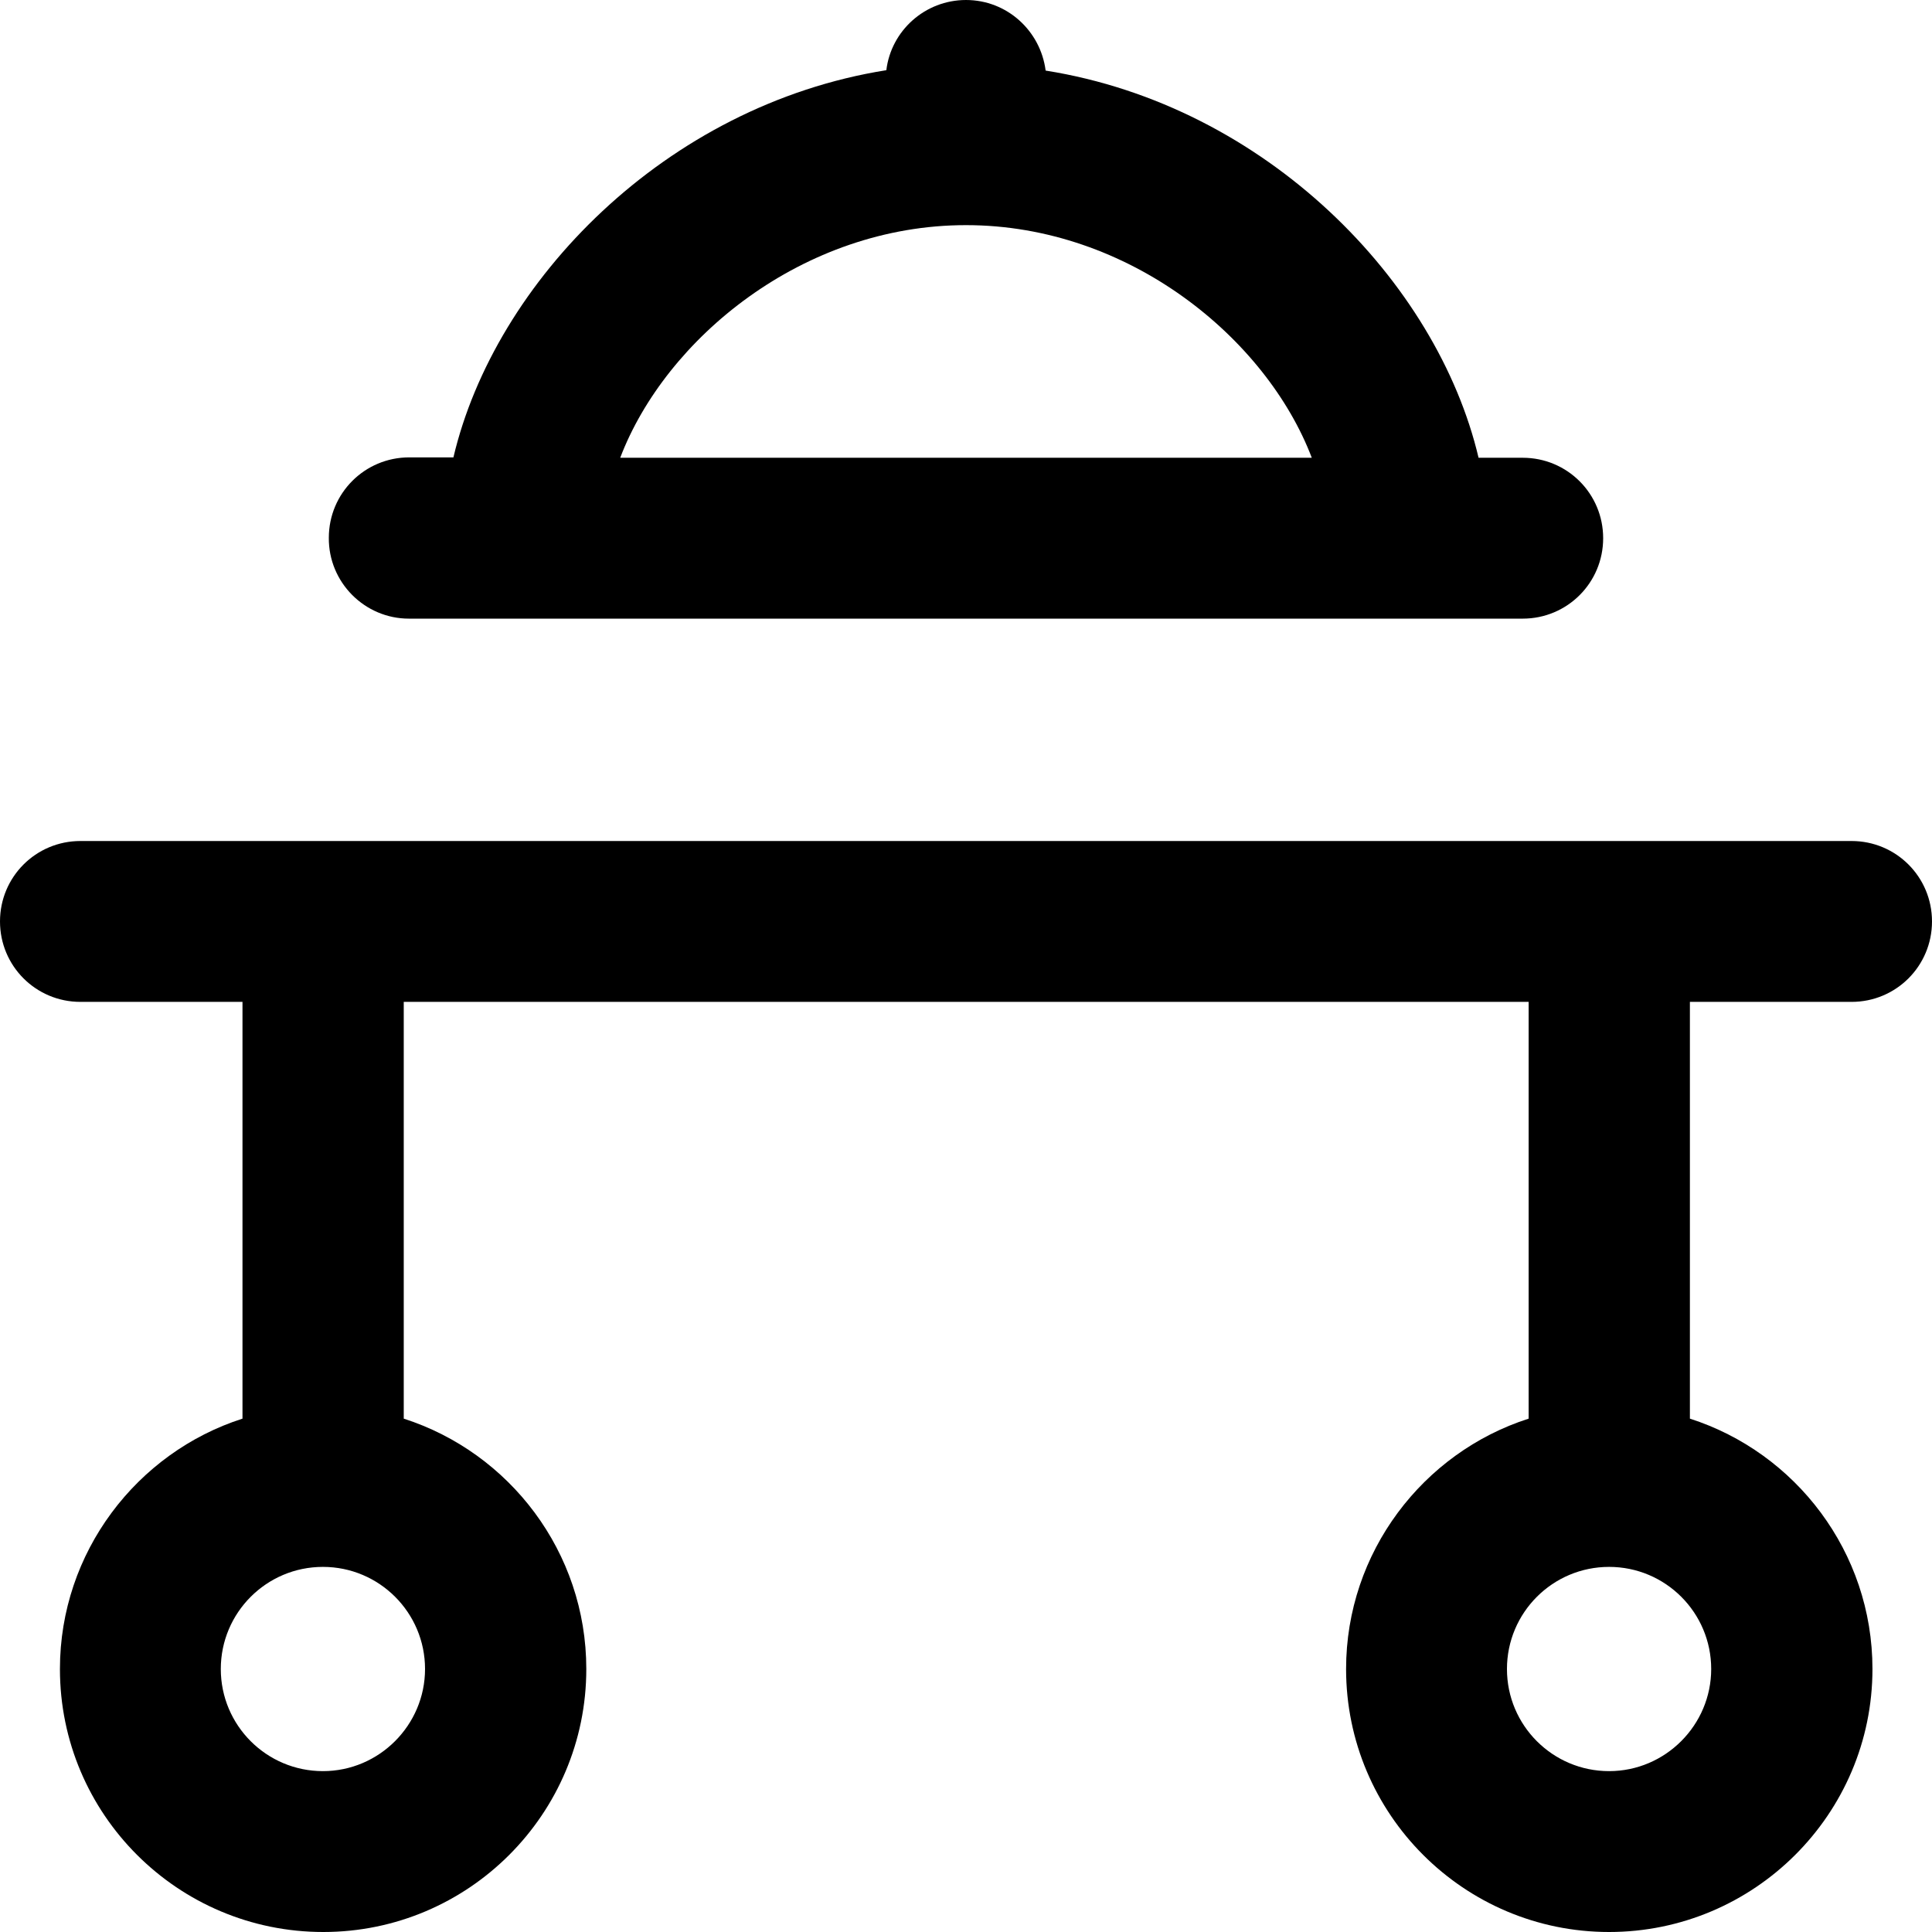 <?xml version="1.0" encoding="utf-8"?>
<!-- Generator: Adobe Illustrator 19.0.0, SVG Export Plug-In . SVG Version: 6.00 Build 0)  -->
<svg version="1.1" id="Layer_1" xmlns="http://www.w3.org/2000/svg" xmlns:xlink="http://www.w3.org/1999/xlink" x="0px" y="0px"
	 viewBox="10.84 10.742 478.516 478.516" enable-background="new 10.84 10.742 478.516 478.516" xml:space="preserve">
<path d="M112.109,163.965h275.879c11.035,0,19.922-8.887,19.922-19.922c0-11.035-8.887-19.922-19.922-19.922h-10.938
	c-10.254-43.555-52.539-87.207-107.227-95.898c-1.27-9.863-9.57-17.48-19.727-17.48c-10.156,0-18.555,7.617-19.727,17.383
	c-54.688,8.691-96.973,52.344-107.227,95.898h-10.937c-11.035,0-19.922,8.887-19.922,19.922
	C92.188,154.981,101.172,163.965,112.109,163.965L112.109,163.965z M250.098,66.504c40.43,0,74.414,28.125,85.645,57.617H164.453
	C175.684,94.629,209.668,66.504,250.098,66.504L250.098,66.504z M469.434,258.887c11.035,0,19.922-8.887,19.922-19.922
	c0-11.035-8.887-19.922-19.922-19.922H30.762c-11.035,0-19.922,8.887-19.922,19.922c0,11.035,8.887,19.922,19.922,19.922h40.137
	v103.223c-26.172,8.398-45.215,33.105-45.215,62.012c0,35.938,29.199,65.137,65.234,65.137c35.938,0,65.137-29.199,65.137-65.137
	c0-29.004-19.043-53.613-45.215-62.012V258.887h278.613v103.223c-26.172,8.398-45.215,33.105-45.215,62.012
	c0,35.938,29.199,65.137,65.137,65.137s65.234-29.199,65.234-65.137c0-29.004-19.043-53.613-45.215-62.012V258.887H469.434
	L469.434,258.887z M90.82,449.414c-13.965,0-25.293-11.328-25.293-25.293c0-13.965,11.328-25.293,25.293-25.293
	c13.965,0,25.293,11.328,25.293,25.293C116.113,437.988,104.785,449.414,90.82,449.414z M409.375,449.414
	c-13.965,0-25.293-11.328-25.293-25.293c0-13.965,11.328-25.293,25.293-25.293c13.965,0,25.293,11.328,25.293,25.293
	C434.668,437.988,423.34,449.414,409.375,449.414z"/>
</svg>
